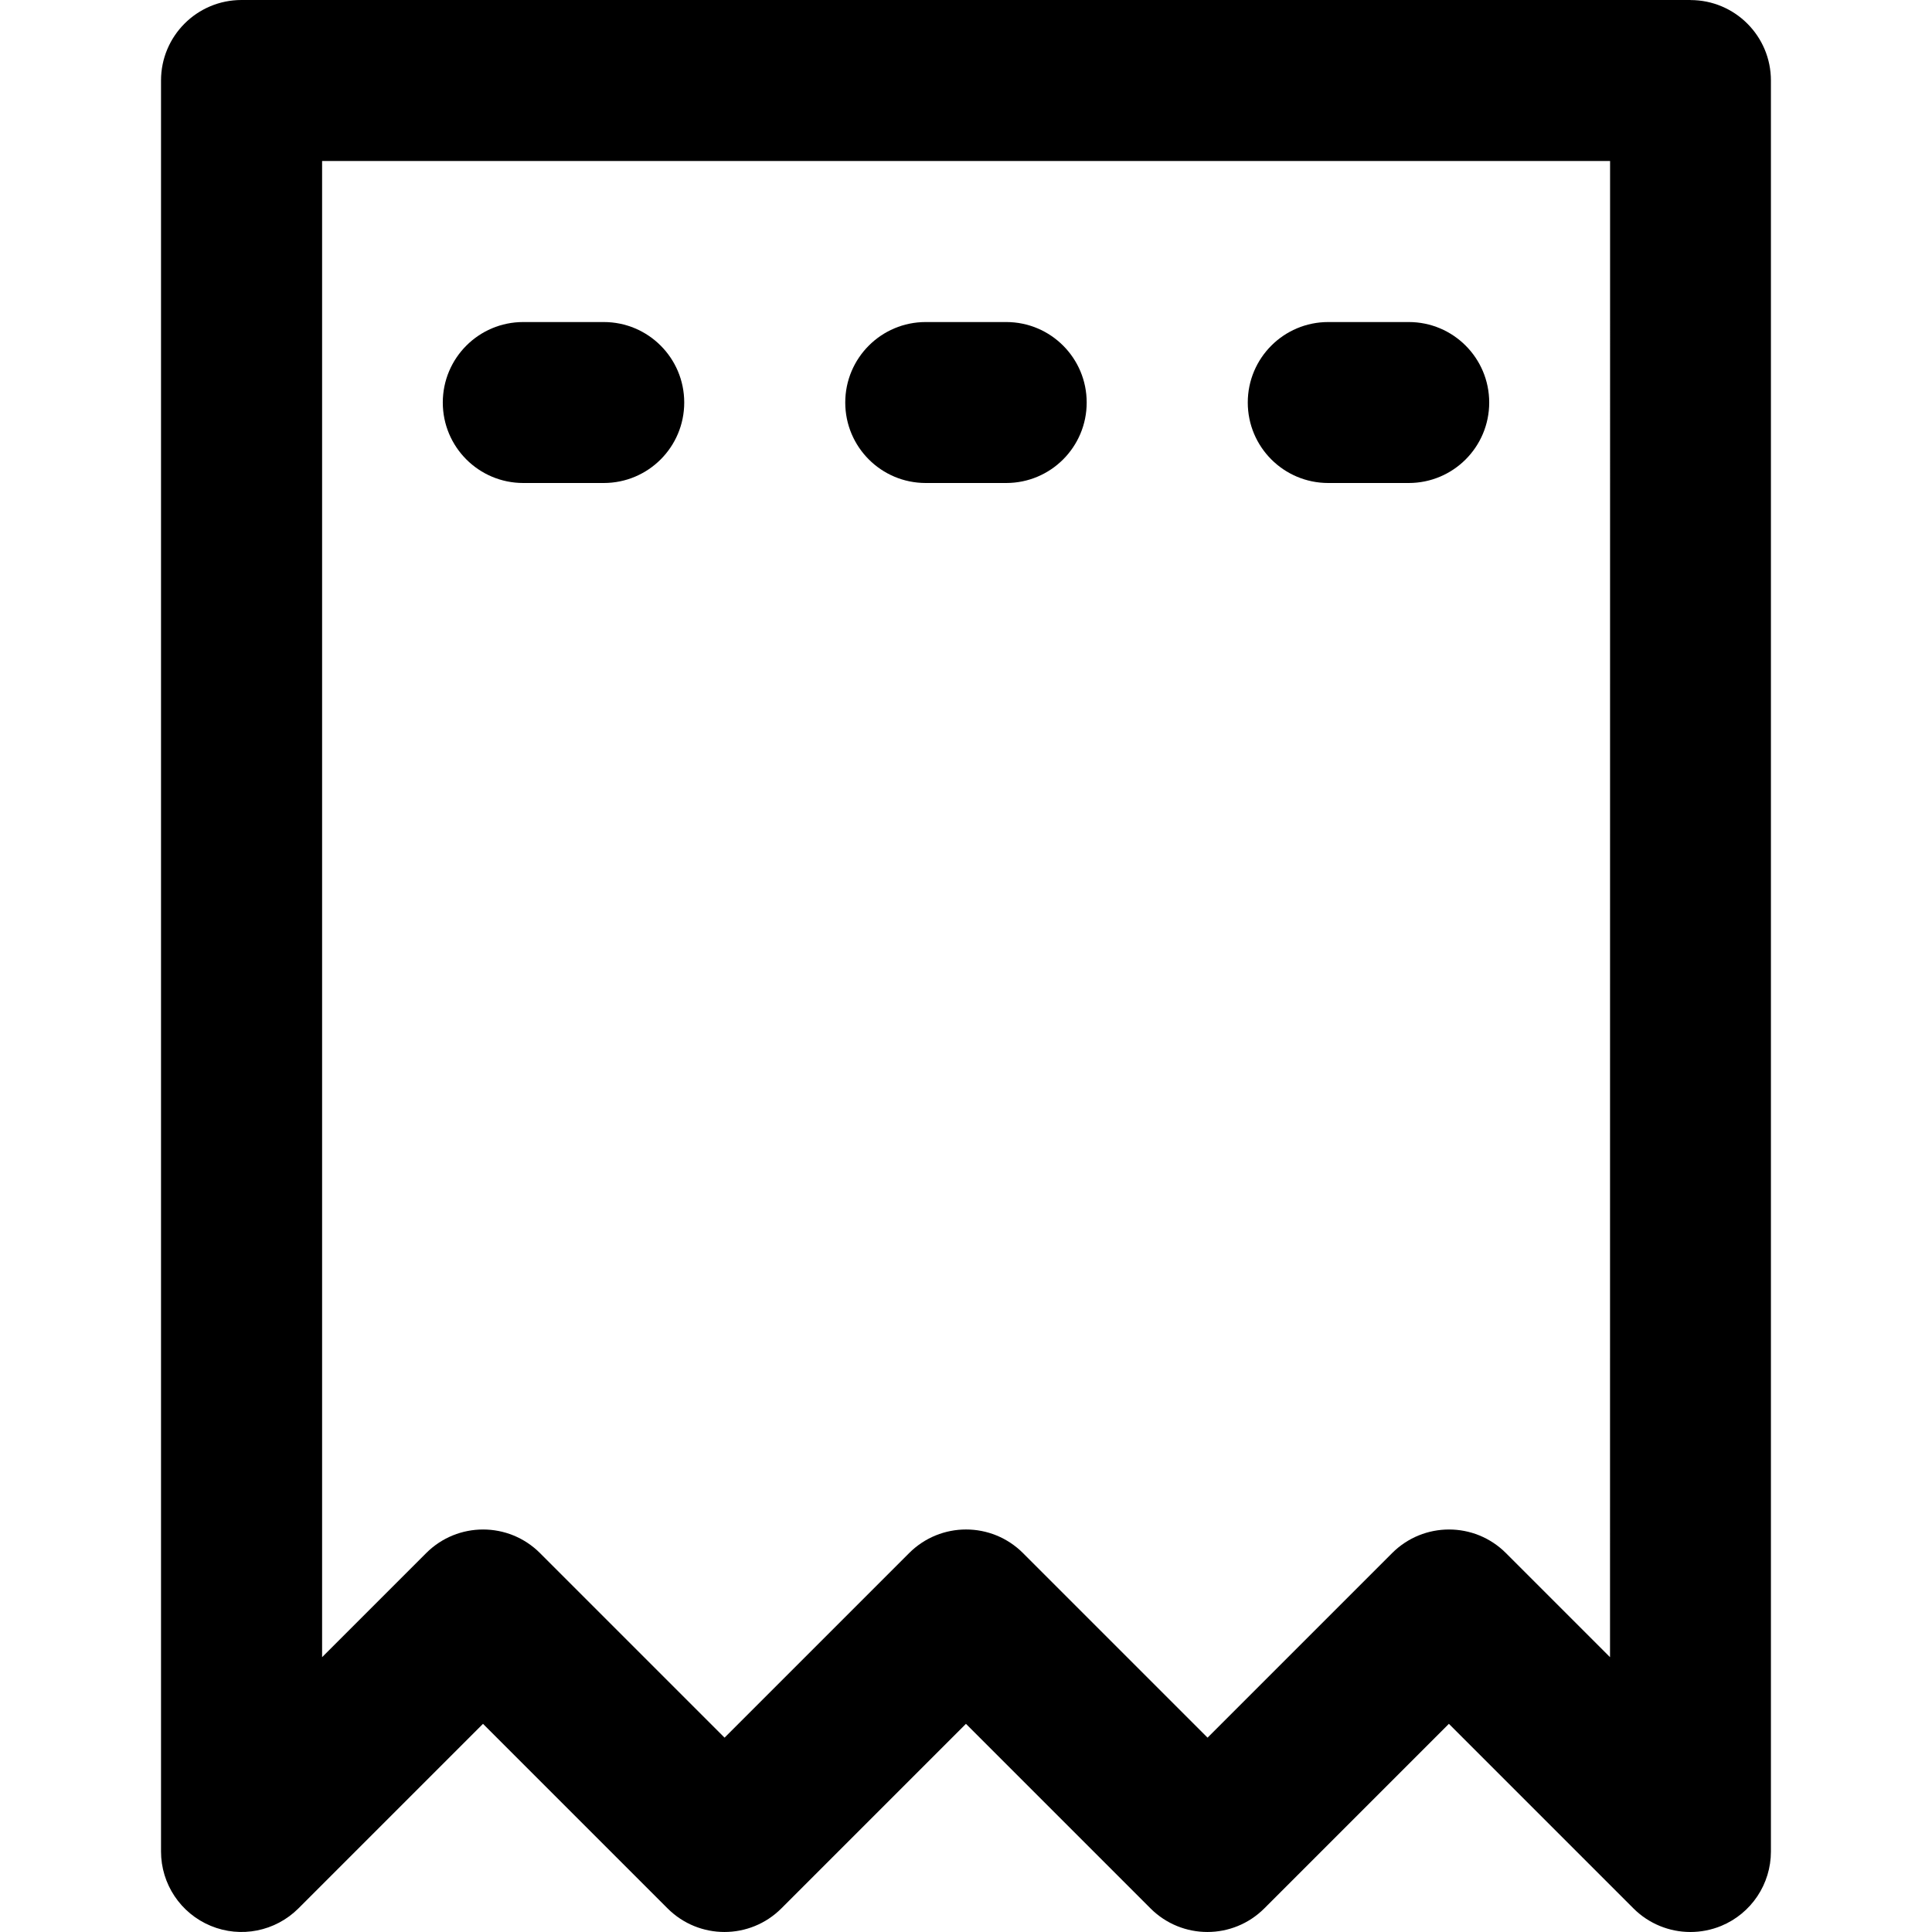 <!-- Generated by IcoMoon.io -->
<svg version="1.1" xmlns="http://www.w3.org/2000/svg" width="32" height="32" viewBox="0 0 32 32">
<title>clothes-tag</title>
<path d="M22 8h1.333c0.737 0 1.333-0.597 1.333-1.333s-0.596-1.333-1.333-1.333h-1.333c-0.737 0-1.333 0.597-1.333 1.333s0.596 1.333 1.333 1.333zM15.333 8h1.333c0.737 0 1.333-0.597 1.333-1.333s-0.596-1.333-1.333-1.333h-1.333c-0.737 0-1.333 0.597-1.333 1.333s0.596 1.333 1.333 1.333zM28 0h-24c-0.737 0-1.333 0.597-1.333 1.333v29.333c0 0.539 0.324 1.025 0.823 1.232s1.071 0.092 1.453-0.289l3.057-3.057 3.057 3.057c0.521 0.521 1.364 0.521 1.885 0l3.057-3.057 3.057 3.057c0.521 0.521 1.364 0.521 1.885 0l3.057-3.057 3.057 3.057c0.255 0.255 0.596 0.391 0.943 0.391 0.172 0 0.345-0.033 0.511-0.101 0.499-0.207 0.823-0.693 0.823-1.232v-29.333c0-0.736-0.596-1.333-1.333-1.333zM26.667 27.448l-1.724-1.724c-0.521-0.521-1.364-0.521-1.885 0l-3.057 3.057-3.057-3.057c-0.26-0.26-0.601-0.391-0.943-0.391s-0.683 0.131-0.943 0.391l-3.057 3.057-3.057-3.057c-0.521-0.521-1.364-0.521-1.885 0l-1.724 1.724v-24.781h21.333zM8.667 8h1.333c0.737 0 1.333-0.597 1.333-1.333s-0.596-1.333-1.333-1.333h-1.333c-0.737 0-1.333 0.597-1.333 1.333s0.596 1.333 1.333 1.333z"></path>
</svg>
